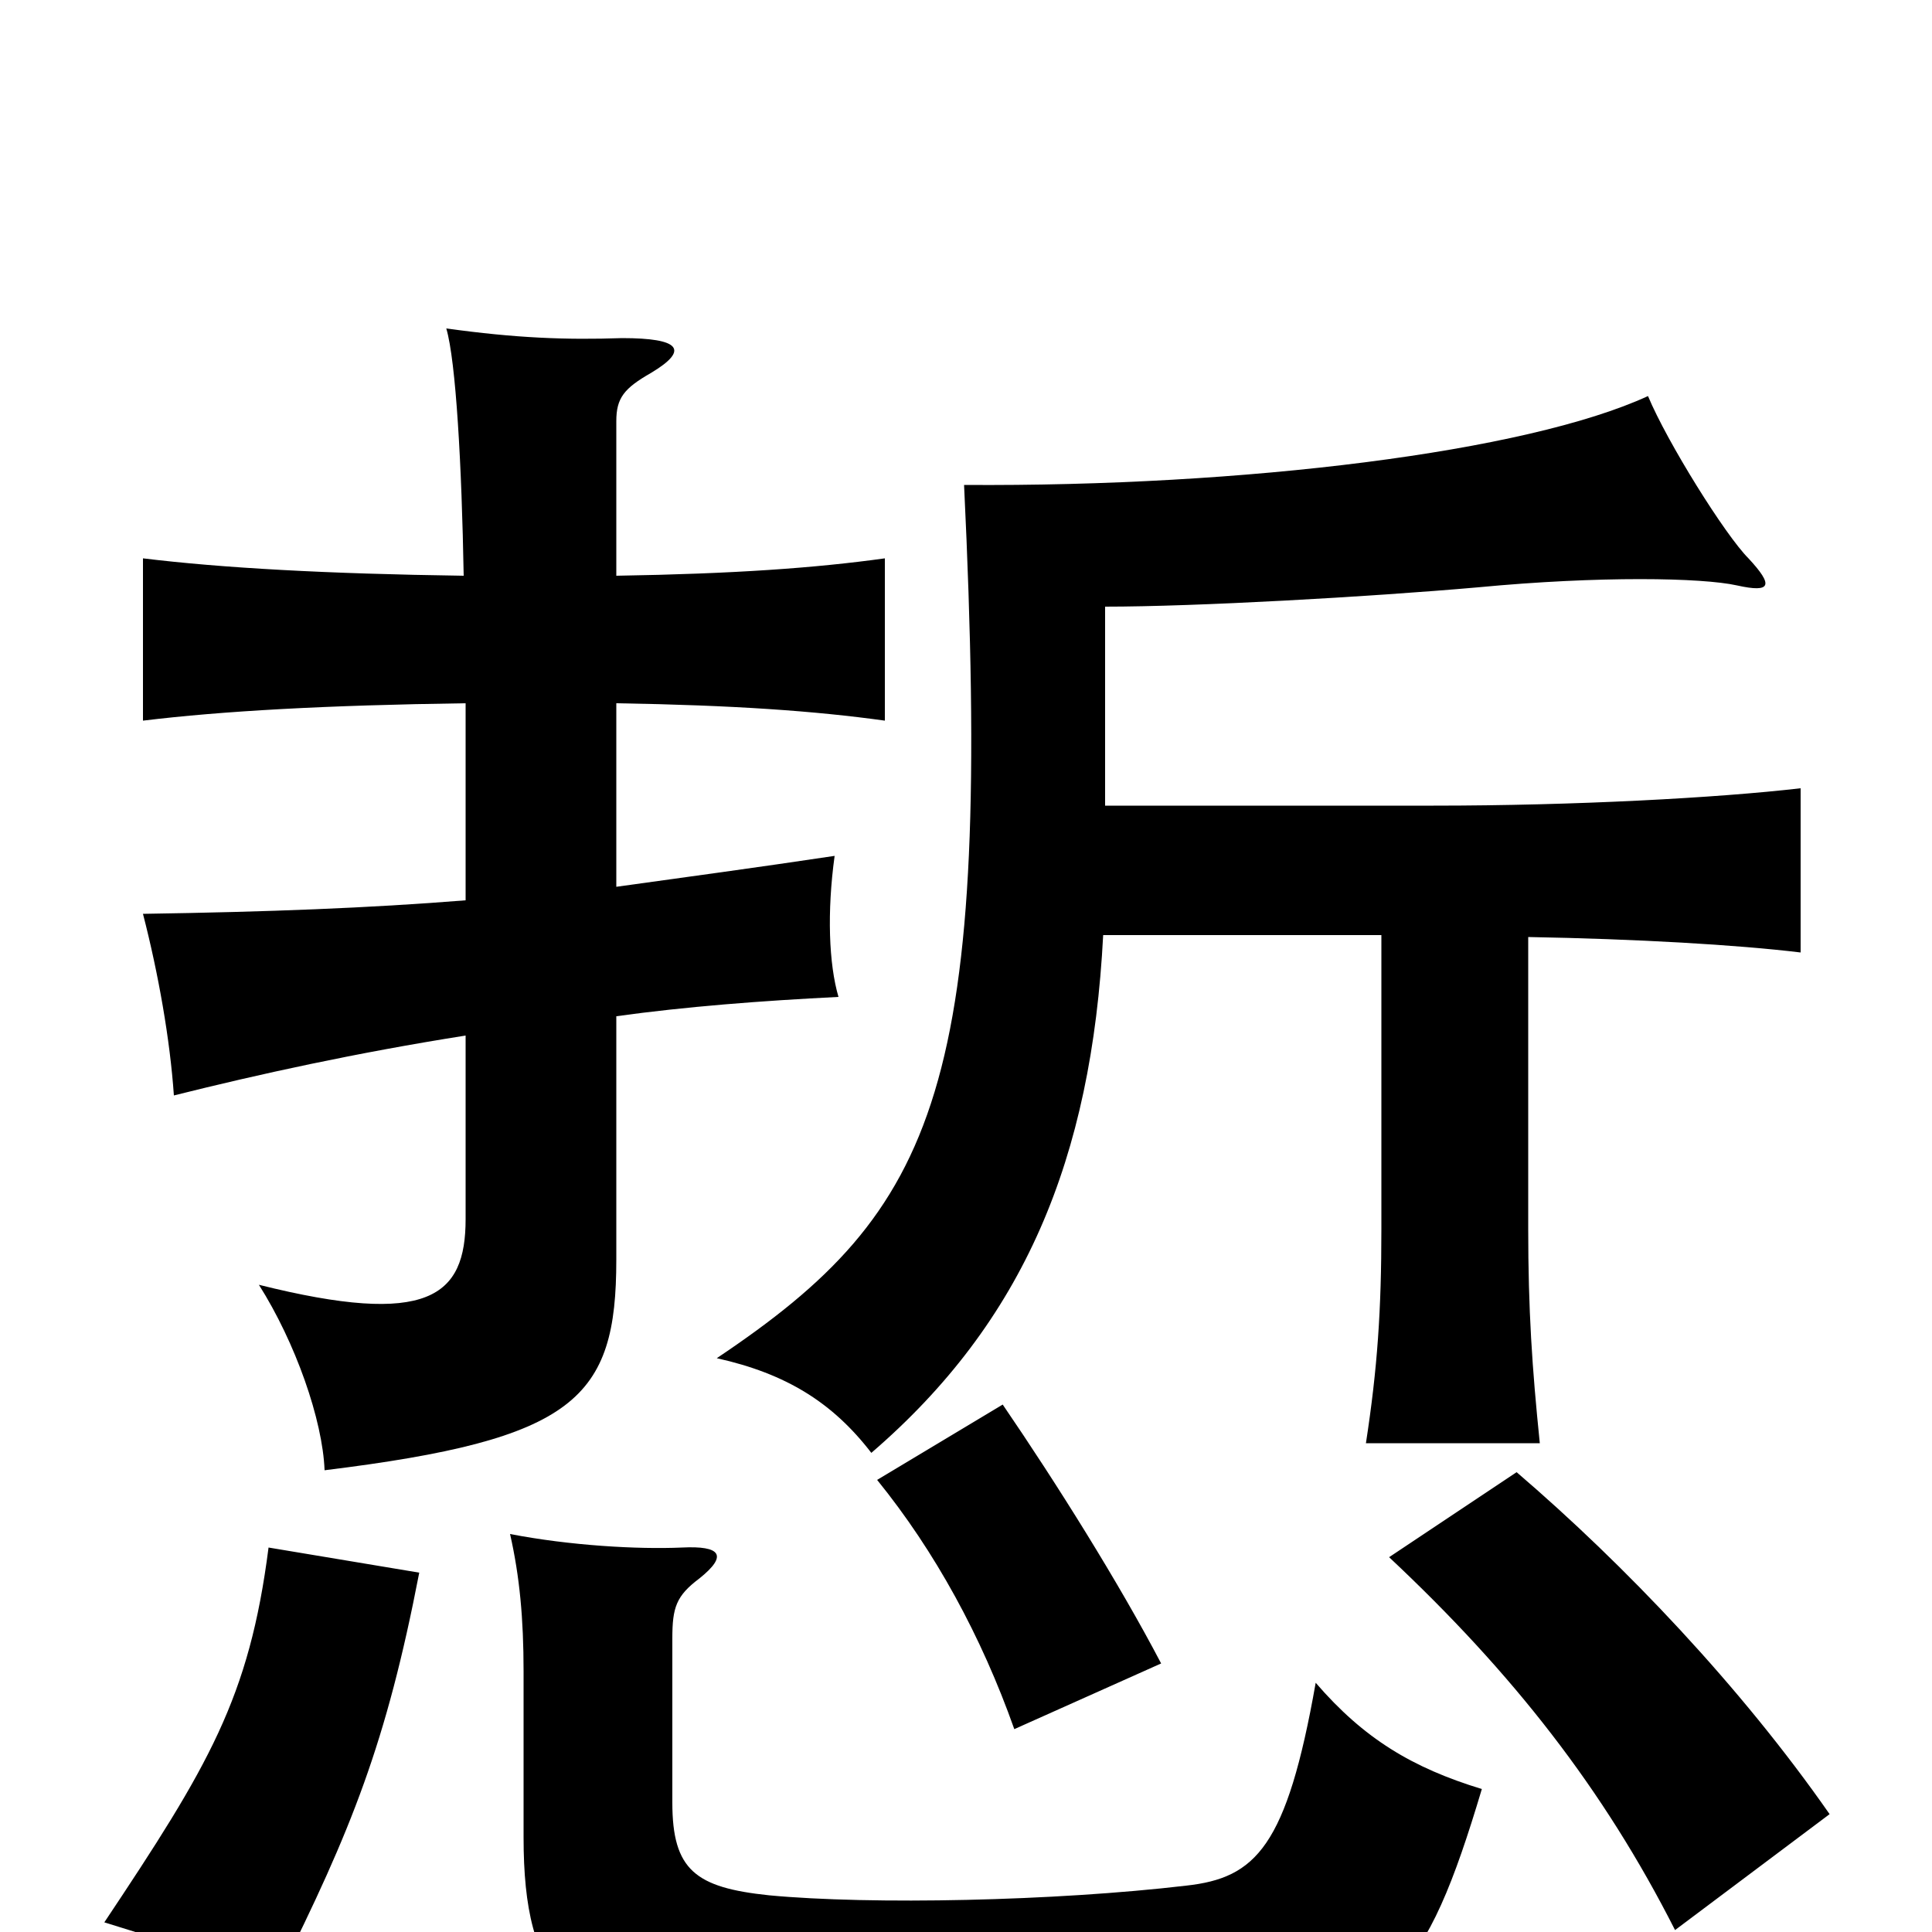 <svg xmlns="http://www.w3.org/2000/svg" viewBox="0 -1000 1000 1000">
	<path fill="#000000" d="M767 -74C731 -85 706 -100 681 -129C666 -44 650 -28 614 -24C546 -16 451 -14 398 -19C360 -23 348 -32 348 -67V-152C348 -168 350 -174 362 -183C377 -195 373 -200 353 -199C330 -198 295 -200 264 -206C269 -184 271 -162 271 -135V-49C271 25 294 50 377 57C436 62 571 59 632 54C719 47 738 23 767 -74ZM217 -186L139 -199C129 -121 108 -86 54 -5L144 23C182 -53 200 -98 217 -186ZM947 -61C901 -127 841 -190 785 -238L719 -194C783 -134 830 -74 867 -1ZM601 -139C579 -181 547 -232 519 -273L454 -234C484 -197 508 -153 525 -105ZM715 -516V-364C715 -322 713 -292 707 -253H797C793 -292 791 -322 791 -364V-515C847 -514 899 -511 932 -507V-592C889 -587 815 -583 742 -583H572V-686C619 -686 708 -691 765 -696C828 -702 881 -701 899 -697C917 -693 918 -697 905 -711C893 -723 863 -771 853 -795C790 -766 644 -748 499 -749C514 -437 486 -374 371 -297C407 -289 431 -274 451 -248C530 -316 565 -400 571 -516ZM241 -534C191 -530 139 -528 74 -527C82 -496 88 -462 90 -433C134 -444 184 -455 241 -464V-369C241 -329 222 -313 134 -335C153 -305 167 -265 168 -239C298 -255 319 -276 319 -348V-474C355 -479 394 -482 434 -484C429 -501 428 -528 432 -557C392 -551 355 -546 319 -541V-636C380 -635 422 -632 458 -627V-711C422 -706 380 -703 319 -702V-782C319 -794 323 -799 337 -807C357 -819 352 -825 322 -825C293 -824 267 -825 231 -830C236 -813 239 -759 240 -702C169 -703 115 -706 74 -711V-627C115 -632 169 -635 241 -636Z"/>
</svg>